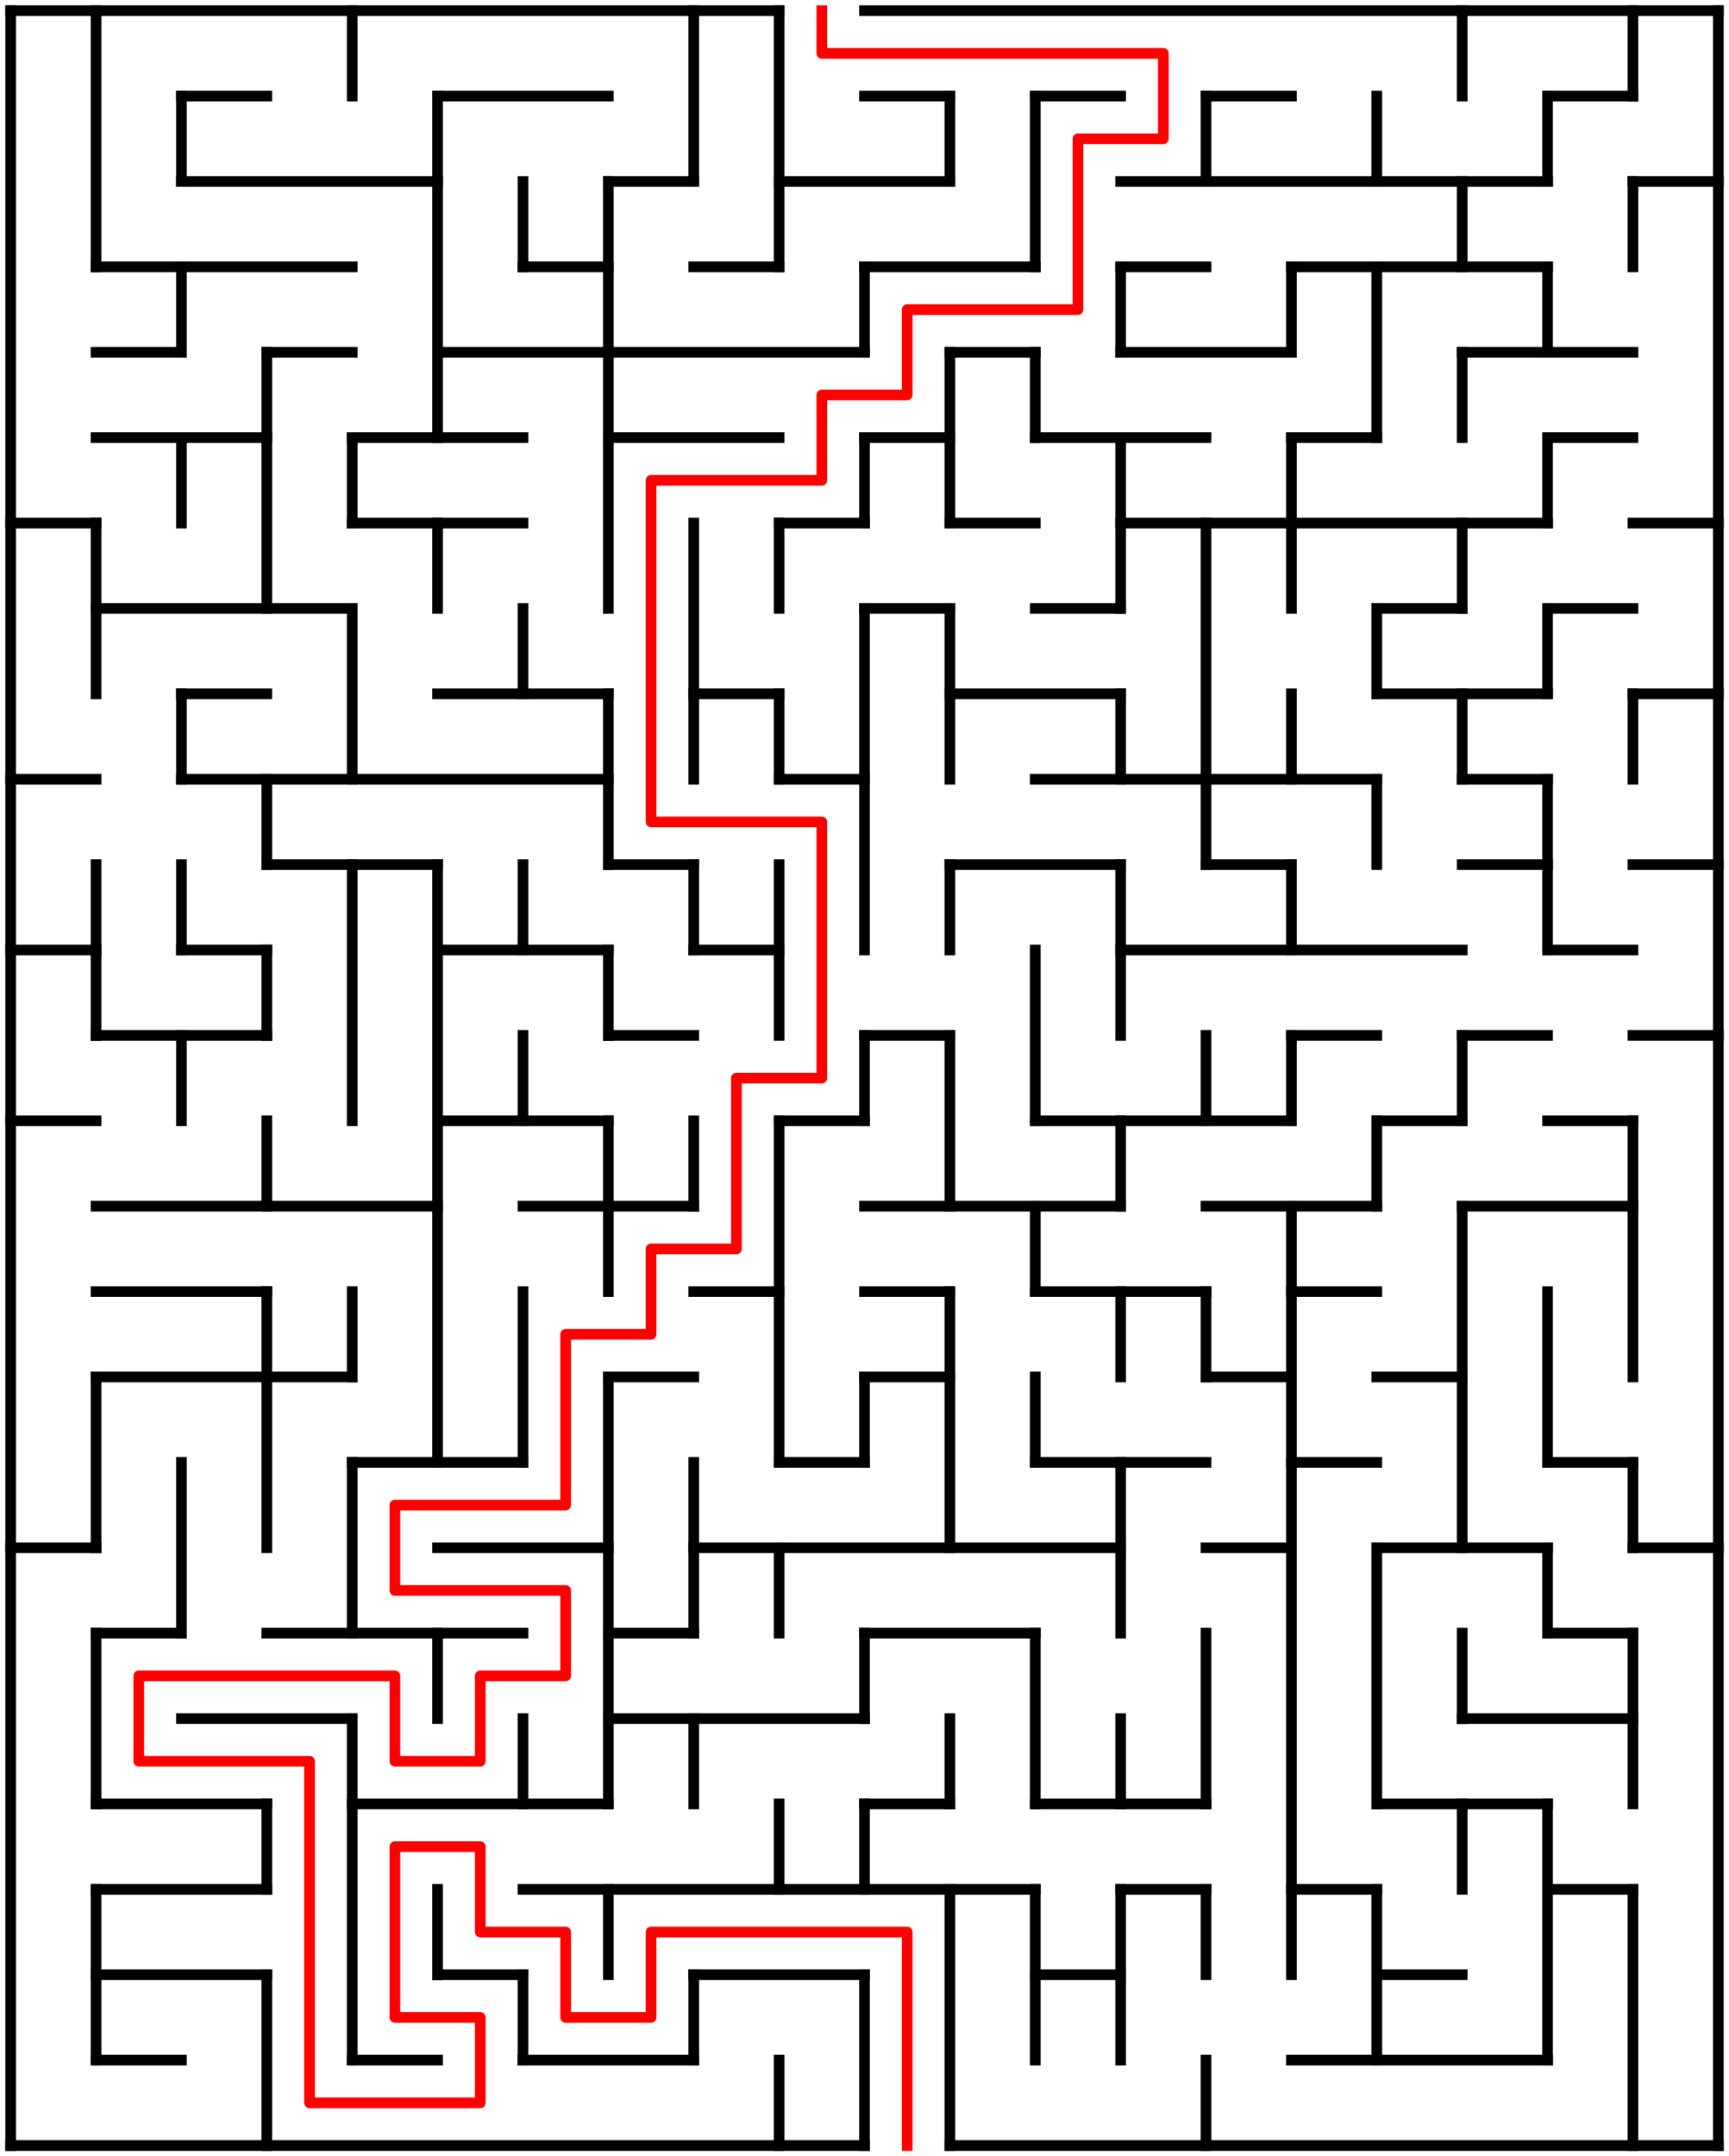 ﻿<?xml version="1.0" encoding="utf-8" standalone="no"?>
<!DOCTYPE svg PUBLIC "-//W3C//DTD SVG 1.1//EN" "http://www.w3.org/Graphics/SVG/1.1/DTD/svg11.dtd">
<svg width="324" height="404" version="1.1" xmlns="http://www.w3.org/2000/svg">
  <title>20 by 25 orthogonal maze</title>
  <g fill="none" stroke="#000000" stroke-width="2" stroke-linecap="square">
    <line x1="2" y1="2" x2="146" y2="2" />
    <line x1="162" y1="2" x2="322" y2="2" />
    <line x1="34" y1="18" x2="50" y2="18" />
    <line x1="82" y1="18" x2="114" y2="18" />
    <line x1="162" y1="18" x2="178" y2="18" />
    <line x1="194" y1="18" x2="210" y2="18" />
    <line x1="226" y1="18" x2="242" y2="18" />
    <line x1="290" y1="18" x2="306" y2="18" />
    <line x1="34" y1="34" x2="82" y2="34" />
    <line x1="114" y1="34" x2="130" y2="34" />
    <line x1="146" y1="34" x2="178" y2="34" />
    <line x1="210" y1="34" x2="290" y2="34" />
    <line x1="306" y1="34" x2="322" y2="34" />
    <line x1="18" y1="50" x2="66" y2="50" />
    <line x1="98" y1="50" x2="114" y2="50" />
    <line x1="130" y1="50" x2="146" y2="50" />
    <line x1="162" y1="50" x2="194" y2="50" />
    <line x1="210" y1="50" x2="226" y2="50" />
    <line x1="242" y1="50" x2="290" y2="50" />
    <line x1="18" y1="66" x2="34" y2="66" />
    <line x1="50" y1="66" x2="66" y2="66" />
    <line x1="82" y1="66" x2="162" y2="66" />
    <line x1="178" y1="66" x2="194" y2="66" />
    <line x1="210" y1="66" x2="242" y2="66" />
    <line x1="274" y1="66" x2="306" y2="66" />
    <line x1="18" y1="82" x2="50" y2="82" />
    <line x1="66" y1="82" x2="98" y2="82" />
    <line x1="114" y1="82" x2="146" y2="82" />
    <line x1="162" y1="82" x2="178" y2="82" />
    <line x1="194" y1="82" x2="226" y2="82" />
    <line x1="242" y1="82" x2="258" y2="82" />
    <line x1="290" y1="82" x2="306" y2="82" />
    <line x1="2" y1="98" x2="18" y2="98" />
    <line x1="66" y1="98" x2="98" y2="98" />
    <line x1="146" y1="98" x2="162" y2="98" />
    <line x1="178" y1="98" x2="194" y2="98" />
    <line x1="210" y1="98" x2="290" y2="98" />
    <line x1="306" y1="98" x2="322" y2="98" />
    <line x1="18" y1="114" x2="66" y2="114" />
    <line x1="162" y1="114" x2="178" y2="114" />
    <line x1="194" y1="114" x2="210" y2="114" />
    <line x1="258" y1="114" x2="274" y2="114" />
    <line x1="290" y1="114" x2="306" y2="114" />
    <line x1="34" y1="130" x2="50" y2="130" />
    <line x1="82" y1="130" x2="114" y2="130" />
    <line x1="130" y1="130" x2="146" y2="130" />
    <line x1="178" y1="130" x2="210" y2="130" />
    <line x1="258" y1="130" x2="290" y2="130" />
    <line x1="306" y1="130" x2="322" y2="130" />
    <line x1="2" y1="146" x2="18" y2="146" />
    <line x1="34" y1="146" x2="114" y2="146" />
    <line x1="146" y1="146" x2="162" y2="146" />
    <line x1="194" y1="146" x2="258" y2="146" />
    <line x1="274" y1="146" x2="290" y2="146" />
    <line x1="50" y1="162" x2="82" y2="162" />
    <line x1="114" y1="162" x2="130" y2="162" />
    <line x1="178" y1="162" x2="210" y2="162" />
    <line x1="226" y1="162" x2="242" y2="162" />
    <line x1="274" y1="162" x2="290" y2="162" />
    <line x1="306" y1="162" x2="322" y2="162" />
    <line x1="2" y1="178" x2="18" y2="178" />
    <line x1="34" y1="178" x2="50" y2="178" />
    <line x1="82" y1="178" x2="114" y2="178" />
    <line x1="130" y1="178" x2="146" y2="178" />
    <line x1="210" y1="178" x2="274" y2="178" />
    <line x1="290" y1="178" x2="306" y2="178" />
    <line x1="18" y1="194" x2="50" y2="194" />
    <line x1="114" y1="194" x2="130" y2="194" />
    <line x1="162" y1="194" x2="178" y2="194" />
    <line x1="242" y1="194" x2="258" y2="194" />
    <line x1="274" y1="194" x2="290" y2="194" />
    <line x1="306" y1="194" x2="322" y2="194" />
    <line x1="2" y1="210" x2="18" y2="210" />
    <line x1="82" y1="210" x2="114" y2="210" />
    <line x1="146" y1="210" x2="162" y2="210" />
    <line x1="194" y1="210" x2="242" y2="210" />
    <line x1="258" y1="210" x2="274" y2="210" />
    <line x1="290" y1="210" x2="306" y2="210" />
    <line x1="18" y1="226" x2="82" y2="226" />
    <line x1="98" y1="226" x2="130" y2="226" />
    <line x1="162" y1="226" x2="210" y2="226" />
    <line x1="226" y1="226" x2="258" y2="226" />
    <line x1="274" y1="226" x2="306" y2="226" />
    <line x1="18" y1="242" x2="50" y2="242" />
    <line x1="130" y1="242" x2="146" y2="242" />
    <line x1="162" y1="242" x2="178" y2="242" />
    <line x1="194" y1="242" x2="226" y2="242" />
    <line x1="242" y1="242" x2="258" y2="242" />
    <line x1="18" y1="258" x2="66" y2="258" />
    <line x1="114" y1="258" x2="130" y2="258" />
    <line x1="162" y1="258" x2="178" y2="258" />
    <line x1="226" y1="258" x2="242" y2="258" />
    <line x1="258" y1="258" x2="274" y2="258" />
    <line x1="66" y1="274" x2="98" y2="274" />
    <line x1="146" y1="274" x2="162" y2="274" />
    <line x1="194" y1="274" x2="226" y2="274" />
    <line x1="242" y1="274" x2="258" y2="274" />
    <line x1="290" y1="274" x2="306" y2="274" />
    <line x1="2" y1="290" x2="18" y2="290" />
    <line x1="82" y1="290" x2="114" y2="290" />
    <line x1="130" y1="290" x2="210" y2="290" />
    <line x1="226" y1="290" x2="242" y2="290" />
    <line x1="258" y1="290" x2="290" y2="290" />
    <line x1="306" y1="290" x2="322" y2="290" />
    <line x1="18" y1="306" x2="34" y2="306" />
    <line x1="50" y1="306" x2="98" y2="306" />
    <line x1="114" y1="306" x2="130" y2="306" />
    <line x1="162" y1="306" x2="194" y2="306" />
    <line x1="290" y1="306" x2="306" y2="306" />
    <line x1="34" y1="322" x2="66" y2="322" />
    <line x1="114" y1="322" x2="162" y2="322" />
    <line x1="274" y1="322" x2="306" y2="322" />
    <line x1="18" y1="338" x2="50" y2="338" />
    <line x1="66" y1="338" x2="114" y2="338" />
    <line x1="162" y1="338" x2="178" y2="338" />
    <line x1="194" y1="338" x2="226" y2="338" />
    <line x1="258" y1="338" x2="290" y2="338" />
    <line x1="18" y1="354" x2="50" y2="354" />
    <line x1="98" y1="354" x2="194" y2="354" />
    <line x1="210" y1="354" x2="226" y2="354" />
    <line x1="242" y1="354" x2="258" y2="354" />
    <line x1="290" y1="354" x2="306" y2="354" />
    <line x1="18" y1="370" x2="50" y2="370" />
    <line x1="82" y1="370" x2="98" y2="370" />
    <line x1="130" y1="370" x2="162" y2="370" />
    <line x1="194" y1="370" x2="210" y2="370" />
    <line x1="258" y1="370" x2="274" y2="370" />
    <line x1="18" y1="386" x2="34" y2="386" />
    <line x1="66" y1="386" x2="82" y2="386" />
    <line x1="98" y1="386" x2="130" y2="386" />
    <line x1="242" y1="386" x2="290" y2="386" />
    <line x1="2" y1="402" x2="162" y2="402" />
    <line x1="178" y1="402" x2="322" y2="402" />
    <line x1="2" y1="2" x2="2" y2="402" />
    <line x1="18" y1="2" x2="18" y2="50" />
    <line x1="18" y1="98" x2="18" y2="130" />
    <line x1="18" y1="162" x2="18" y2="194" />
    <line x1="18" y1="258" x2="18" y2="290" />
    <line x1="18" y1="306" x2="18" y2="338" />
    <line x1="18" y1="354" x2="18" y2="386" />
    <line x1="34" y1="18" x2="34" y2="34" />
    <line x1="34" y1="50" x2="34" y2="66" />
    <line x1="34" y1="82" x2="34" y2="98" />
    <line x1="34" y1="130" x2="34" y2="146" />
    <line x1="34" y1="162" x2="34" y2="178" />
    <line x1="34" y1="194" x2="34" y2="210" />
    <line x1="34" y1="274" x2="34" y2="306" />
    <line x1="50" y1="66" x2="50" y2="114" />
    <line x1="50" y1="146" x2="50" y2="162" />
    <line x1="50" y1="178" x2="50" y2="194" />
    <line x1="50" y1="210" x2="50" y2="226" />
    <line x1="50" y1="242" x2="50" y2="290" />
    <line x1="50" y1="338" x2="50" y2="354" />
    <line x1="50" y1="370" x2="50" y2="402" />
    <line x1="66" y1="2" x2="66" y2="18" />
    <line x1="66" y1="82" x2="66" y2="98" />
    <line x1="66" y1="114" x2="66" y2="146" />
    <line x1="66" y1="162" x2="66" y2="210" />
    <line x1="66" y1="242" x2="66" y2="258" />
    <line x1="66" y1="274" x2="66" y2="306" />
    <line x1="66" y1="322" x2="66" y2="386" />
    <line x1="82" y1="18" x2="82" y2="82" />
    <line x1="82" y1="98" x2="82" y2="114" />
    <line x1="82" y1="162" x2="82" y2="274" />
    <line x1="82" y1="306" x2="82" y2="322" />
    <line x1="82" y1="354" x2="82" y2="370" />
    <line x1="98" y1="34" x2="98" y2="50" />
    <line x1="98" y1="114" x2="98" y2="130" />
    <line x1="98" y1="162" x2="98" y2="178" />
    <line x1="98" y1="194" x2="98" y2="210" />
    <line x1="98" y1="242" x2="98" y2="274" />
    <line x1="98" y1="322" x2="98" y2="338" />
    <line x1="98" y1="370" x2="98" y2="386" />
    <line x1="114" y1="34" x2="114" y2="114" />
    <line x1="114" y1="130" x2="114" y2="162" />
    <line x1="114" y1="178" x2="114" y2="194" />
    <line x1="114" y1="210" x2="114" y2="242" />
    <line x1="114" y1="258" x2="114" y2="338" />
    <line x1="114" y1="354" x2="114" y2="370" />
    <line x1="130" y1="2" x2="130" y2="34" />
    <line x1="130" y1="98" x2="130" y2="146" />
    <line x1="130" y1="162" x2="130" y2="178" />
    <line x1="130" y1="210" x2="130" y2="226" />
    <line x1="130" y1="274" x2="130" y2="306" />
    <line x1="130" y1="322" x2="130" y2="338" />
    <line x1="130" y1="370" x2="130" y2="386" />
    <line x1="146" y1="2" x2="146" y2="50" />
    <line x1="146" y1="98" x2="146" y2="114" />
    <line x1="146" y1="130" x2="146" y2="146" />
    <line x1="146" y1="162" x2="146" y2="194" />
    <line x1="146" y1="210" x2="146" y2="274" />
    <line x1="146" y1="290" x2="146" y2="306" />
    <line x1="146" y1="338" x2="146" y2="354" />
    <line x1="146" y1="386" x2="146" y2="402" />
    <line x1="162" y1="50" x2="162" y2="66" />
    <line x1="162" y1="82" x2="162" y2="98" />
    <line x1="162" y1="114" x2="162" y2="178" />
    <line x1="162" y1="194" x2="162" y2="210" />
    <line x1="162" y1="258" x2="162" y2="274" />
    <line x1="162" y1="306" x2="162" y2="322" />
    <line x1="162" y1="338" x2="162" y2="354" />
    <line x1="162" y1="370" x2="162" y2="402" />
    <line x1="178" y1="18" x2="178" y2="34" />
    <line x1="178" y1="66" x2="178" y2="98" />
    <line x1="178" y1="114" x2="178" y2="146" />
    <line x1="178" y1="162" x2="178" y2="178" />
    <line x1="178" y1="194" x2="178" y2="226" />
    <line x1="178" y1="242" x2="178" y2="290" />
    <line x1="178" y1="322" x2="178" y2="338" />
    <line x1="178" y1="354" x2="178" y2="402" />
    <line x1="194" y1="18" x2="194" y2="50" />
    <line x1="194" y1="66" x2="194" y2="82" />
    <line x1="194" y1="178" x2="194" y2="210" />
    <line x1="194" y1="226" x2="194" y2="242" />
    <line x1="194" y1="258" x2="194" y2="274" />
    <line x1="194" y1="306" x2="194" y2="338" />
    <line x1="194" y1="354" x2="194" y2="386" />
    <line x1="210" y1="50" x2="210" y2="66" />
    <line x1="210" y1="82" x2="210" y2="114" />
    <line x1="210" y1="130" x2="210" y2="146" />
    <line x1="210" y1="162" x2="210" y2="194" />
    <line x1="210" y1="210" x2="210" y2="226" />
    <line x1="210" y1="242" x2="210" y2="258" />
    <line x1="210" y1="274" x2="210" y2="306" />
    <line x1="210" y1="322" x2="210" y2="338" />
    <line x1="210" y1="354" x2="210" y2="386" />
    <line x1="226" y1="18" x2="226" y2="34" />
    <line x1="226" y1="98" x2="226" y2="162" />
    <line x1="226" y1="194" x2="226" y2="210" />
    <line x1="226" y1="242" x2="226" y2="258" />
    <line x1="226" y1="306" x2="226" y2="338" />
    <line x1="226" y1="354" x2="226" y2="370" />
    <line x1="226" y1="386" x2="226" y2="402" />
    <line x1="242" y1="50" x2="242" y2="66" />
    <line x1="242" y1="82" x2="242" y2="114" />
    <line x1="242" y1="130" x2="242" y2="146" />
    <line x1="242" y1="162" x2="242" y2="178" />
    <line x1="242" y1="194" x2="242" y2="210" />
    <line x1="242" y1="226" x2="242" y2="370" />
    <line x1="258" y1="18" x2="258" y2="34" />
    <line x1="258" y1="50" x2="258" y2="82" />
    <line x1="258" y1="114" x2="258" y2="130" />
    <line x1="258" y1="146" x2="258" y2="162" />
    <line x1="258" y1="210" x2="258" y2="226" />
    <line x1="258" y1="290" x2="258" y2="338" />
    <line x1="258" y1="354" x2="258" y2="386" />
    <line x1="274" y1="2" x2="274" y2="18" />
    <line x1="274" y1="34" x2="274" y2="50" />
    <line x1="274" y1="66" x2="274" y2="82" />
    <line x1="274" y1="98" x2="274" y2="114" />
    <line x1="274" y1="130" x2="274" y2="146" />
    <line x1="274" y1="194" x2="274" y2="210" />
    <line x1="274" y1="226" x2="274" y2="290" />
    <line x1="274" y1="306" x2="274" y2="322" />
    <line x1="274" y1="338" x2="274" y2="354" />
    <line x1="290" y1="18" x2="290" y2="34" />
    <line x1="290" y1="50" x2="290" y2="66" />
    <line x1="290" y1="82" x2="290" y2="98" />
    <line x1="290" y1="114" x2="290" y2="130" />
    <line x1="290" y1="146" x2="290" y2="178" />
    <line x1="290" y1="242" x2="290" y2="274" />
    <line x1="290" y1="290" x2="290" y2="306" />
    <line x1="290" y1="338" x2="290" y2="386" />
    <line x1="306" y1="2" x2="306" y2="18" />
    <line x1="306" y1="34" x2="306" y2="50" />
    <line x1="306" y1="130" x2="306" y2="146" />
    <line x1="306" y1="210" x2="306" y2="258" />
    <line x1="306" y1="274" x2="306" y2="290" />
    <line x1="306" y1="306" x2="306" y2="338" />
    <line x1="306" y1="354" x2="306" y2="402" />
    <line x1="322" y1="2" x2="322" y2="402" />
  </g>
  <polyline fill="none" stroke="#ff0000" stroke-width="2" stroke-linecap="square" stroke-linejoin="round" points="154,2 154,10 218,10 218,26 202,26 202,58 170,58 170,74 154,74 154,90 122,90 122,154 154,154 154,202 138,202 138,234 122,234 122,250 106,250 106,282 74,282 74,298 106,298 106,314 90,314 90,330 74,330 74,314 26,314 26,330 58,330 58,394 90,394 90,378 74,378 74,346 90,346 90,362 106,362 106,378 122,378 122,362 170,362 170,402" />
  <type>Rectangular</type>
</svg>